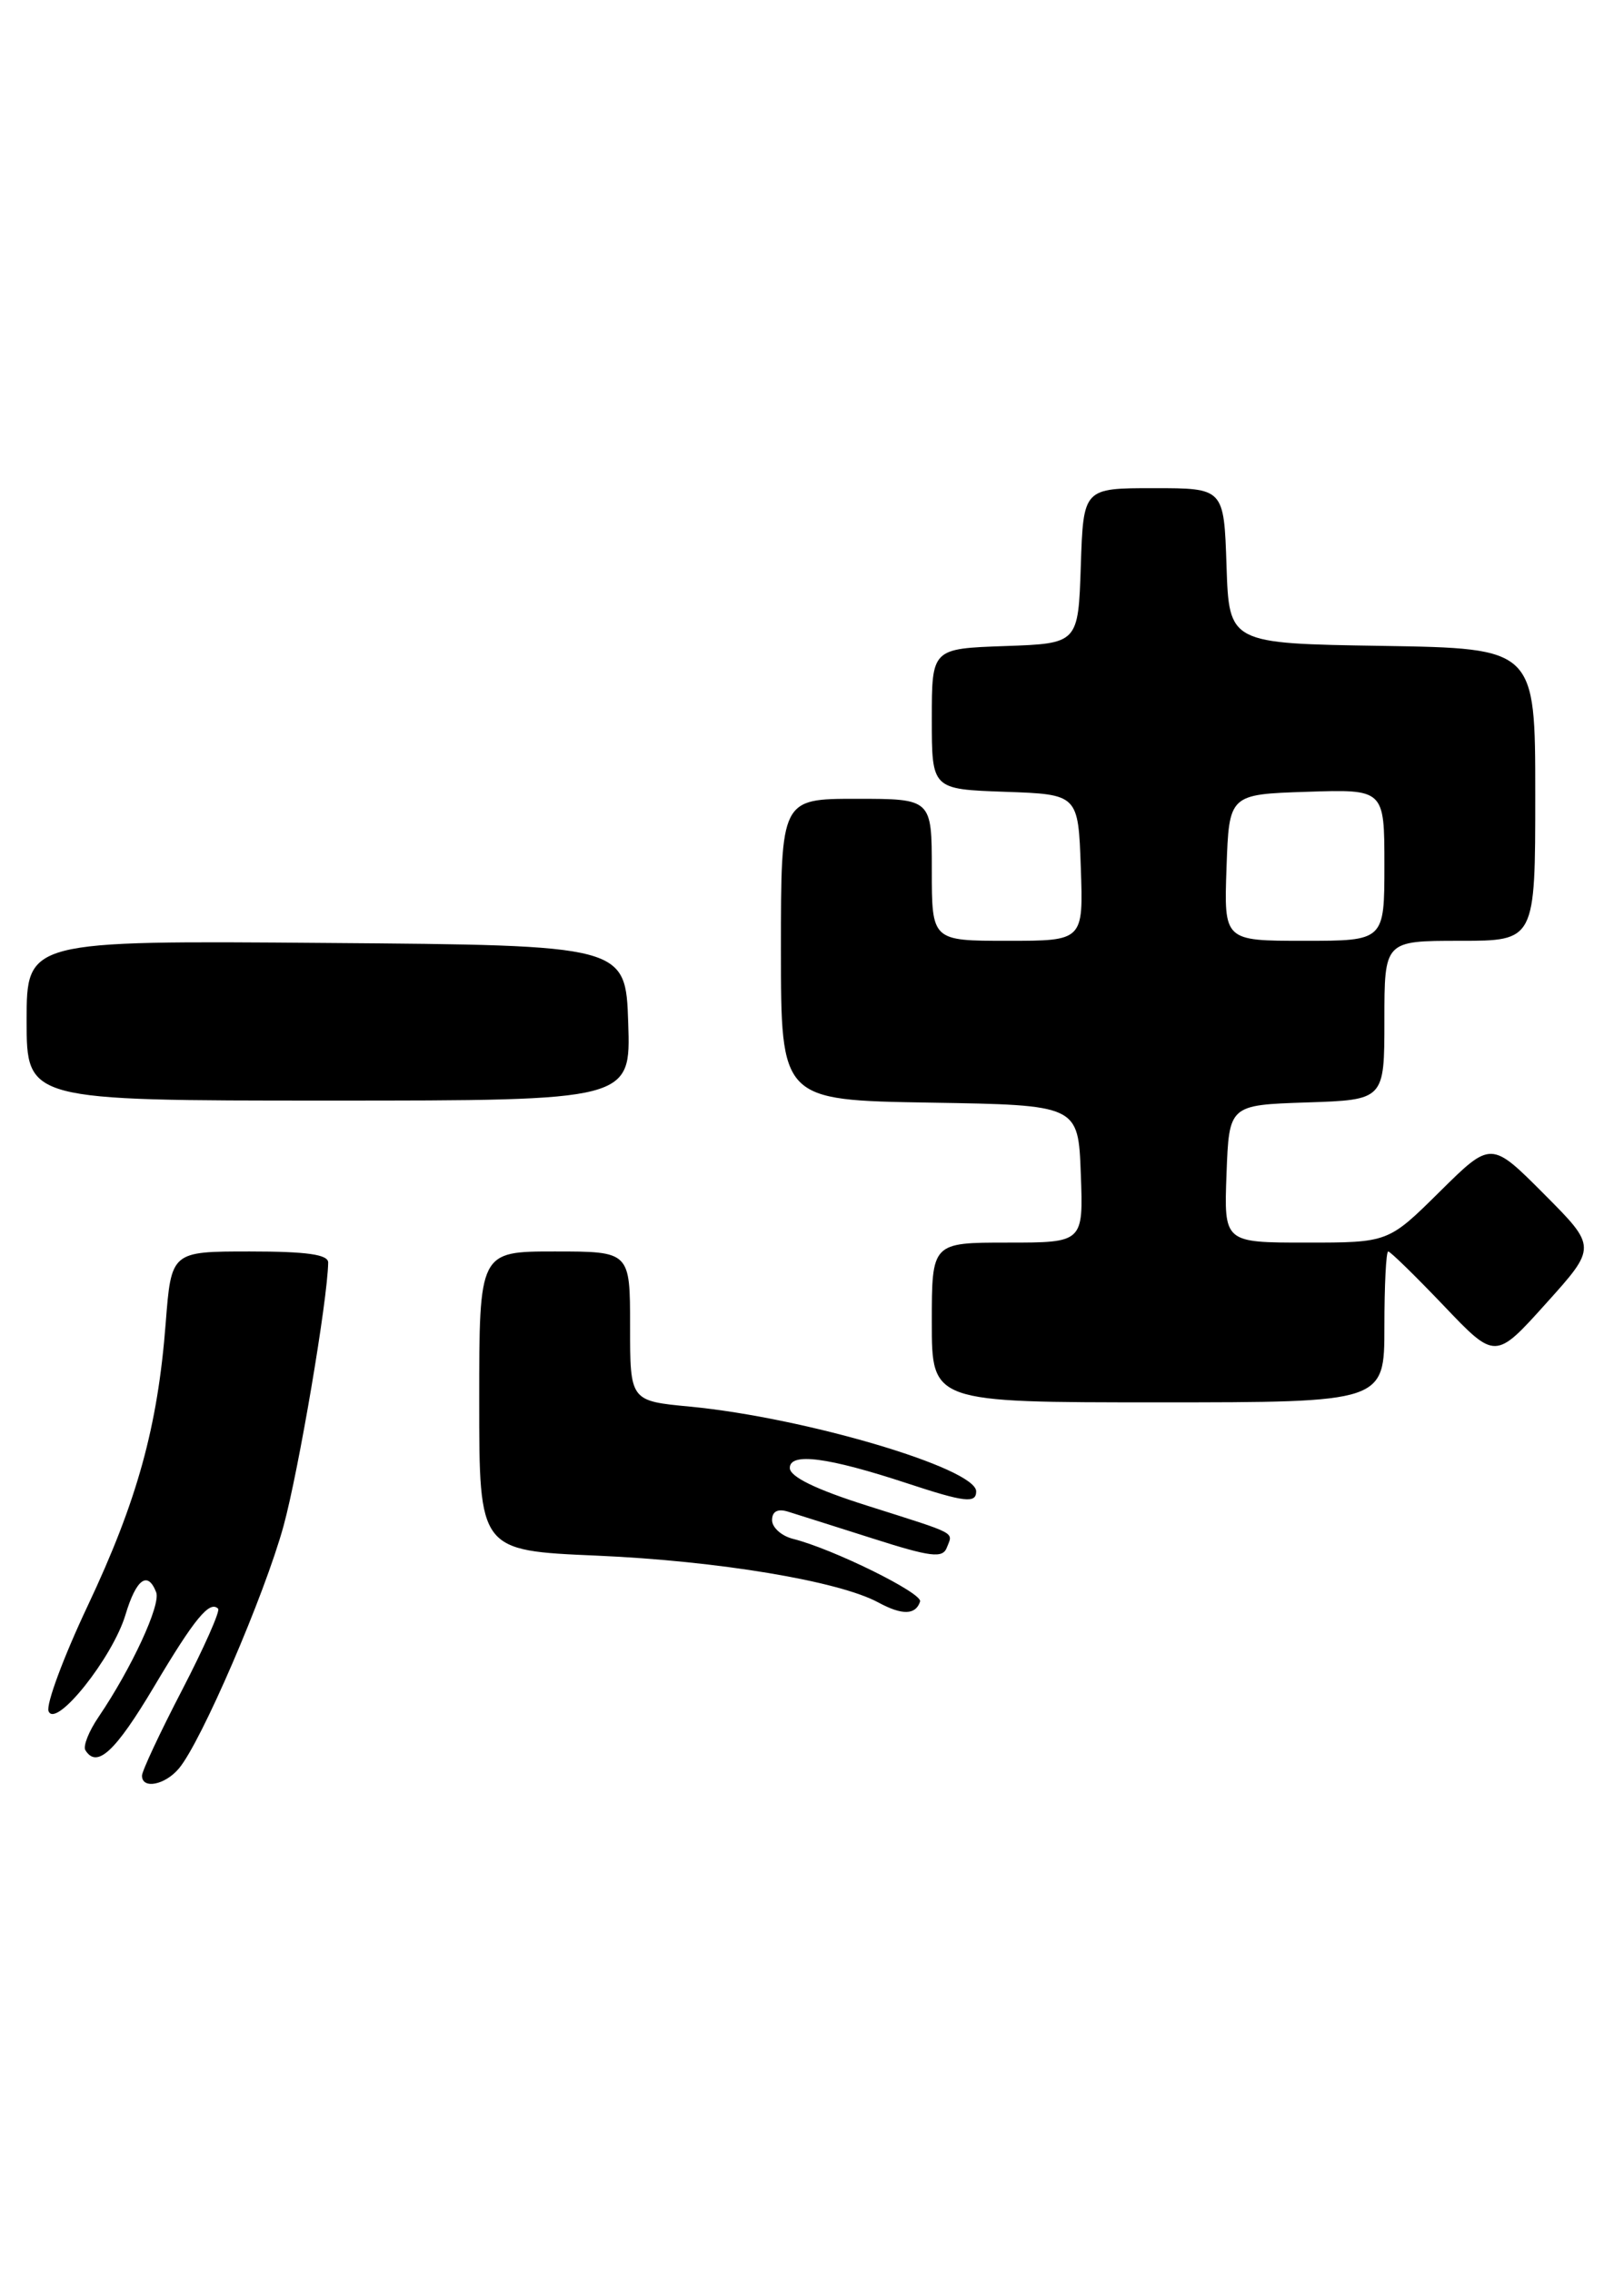 <?xml version="1.0" encoding="UTF-8" standalone="no"?>
<!DOCTYPE svg PUBLIC "-//W3C//DTD SVG 1.1//EN" "http://www.w3.org/Graphics/SVG/1.1/DTD/svg11.dtd" >
<svg xmlns="http://www.w3.org/2000/svg" xmlns:xlink="http://www.w3.org/1999/xlink" version="1.1" viewBox="0 0 183 256">
 <g >
 <path fill="currentColor"
d=" M 20.16 199.25 C 22.68 196.26 29.81 179.71 31.95 171.93 C 33.66 165.68 36.92 146.46 36.98 142.25 C 36.99 141.34 34.57 141.00 28.15 141.00 C 19.30 141.00 19.30 141.00 18.67 149.09 C 17.77 160.76 15.47 169.09 9.87 180.95 C 7.16 186.69 5.18 192.02 5.47 192.79 C 6.26 194.83 12.69 186.77 14.14 181.93 C 15.35 177.89 16.65 176.94 17.60 179.40 C 18.14 180.80 14.83 187.95 11.11 193.44 C 10.01 195.05 9.34 196.74 9.62 197.19 C 10.92 199.29 12.99 197.37 17.36 190.03 C 21.93 182.34 23.62 180.29 24.58 181.25 C 24.83 181.50 23.00 185.62 20.52 190.41 C 18.03 195.20 16.00 199.54 16.00 200.06 C 16.00 201.62 18.59 201.12 20.16 199.25 Z  M 103.68 180.44 C 103.98 179.50 93.84 174.50 89.36 173.38 C 88.06 173.05 87.00 172.10 87.00 171.27 C 87.00 170.30 87.62 169.96 88.75 170.30 C 89.71 170.60 94.02 171.96 98.32 173.33 C 104.89 175.43 106.22 175.59 106.69 174.37 C 107.38 172.56 108.11 172.94 97.75 169.65 C 91.93 167.81 89.00 166.38 89.00 165.39 C 89.00 163.62 93.29 164.18 102.22 167.12 C 108.71 169.26 110.00 169.41 110.00 168.03 C 110.00 165.43 90.71 159.72 77.75 158.48 C 71.00 157.84 71.00 157.84 71.00 149.42 C 71.00 141.00 71.00 141.00 62.50 141.00 C 54.00 141.00 54.00 141.00 54.00 157.85 C 54.00 174.70 54.00 174.70 67.25 175.27 C 80.88 175.86 94.53 178.13 98.98 180.55 C 101.66 182.00 103.18 181.97 103.68 180.44 Z  M 156.00 149.50 C 156.00 144.82 156.19 141.00 156.43 141.00 C 156.67 141.00 159.48 143.75 162.68 147.10 C 168.50 153.21 168.50 153.21 174.22 146.85 C 179.94 140.50 179.94 140.50 173.98 134.52 C 168.02 128.54 168.02 128.54 162.23 134.27 C 156.44 140.00 156.44 140.00 147.18 140.00 C 137.92 140.00 137.92 140.00 138.21 132.25 C 138.50 124.50 138.50 124.50 147.25 124.21 C 156.00 123.92 156.00 123.92 156.00 114.96 C 156.00 106.00 156.00 106.00 164.50 106.00 C 173.00 106.00 173.00 106.00 173.00 89.52 C 173.00 73.05 173.00 73.05 155.75 72.77 C 138.50 72.50 138.50 72.50 138.21 63.75 C 137.92 55.00 137.92 55.00 130.00 55.00 C 122.08 55.00 122.08 55.00 121.79 63.75 C 121.50 72.50 121.50 72.50 113.25 72.79 C 105.00 73.08 105.00 73.08 105.00 81.00 C 105.00 88.92 105.00 88.92 113.25 89.21 C 121.50 89.50 121.50 89.50 121.79 97.75 C 122.08 106.00 122.08 106.00 113.54 106.00 C 105.00 106.00 105.00 106.00 105.00 98.00 C 105.00 90.00 105.00 90.00 96.50 90.00 C 88.00 90.00 88.00 90.00 88.00 106.98 C 88.00 123.95 88.00 123.95 104.75 124.23 C 121.50 124.50 121.50 124.50 121.79 132.25 C 122.08 140.00 122.08 140.00 113.54 140.00 C 105.00 140.00 105.00 140.00 105.00 149.00 C 105.00 158.00 105.00 158.00 130.50 158.00 C 156.00 158.00 156.00 158.00 156.00 149.50 Z  M 70.79 115.25 C 70.50 106.50 70.50 106.50 36.75 106.24 C 3.00 105.97 3.00 105.97 3.00 114.99 C 3.00 124.00 3.00 124.00 37.04 124.00 C 71.08 124.00 71.08 124.00 70.79 115.25 Z  M 138.21 97.75 C 138.50 89.50 138.50 89.50 147.25 89.21 C 156.00 88.92 156.00 88.92 156.00 97.46 C 156.00 106.00 156.00 106.00 146.96 106.00 C 137.92 106.00 137.92 106.00 138.21 97.75 Z "/>
</g>
</svg>
